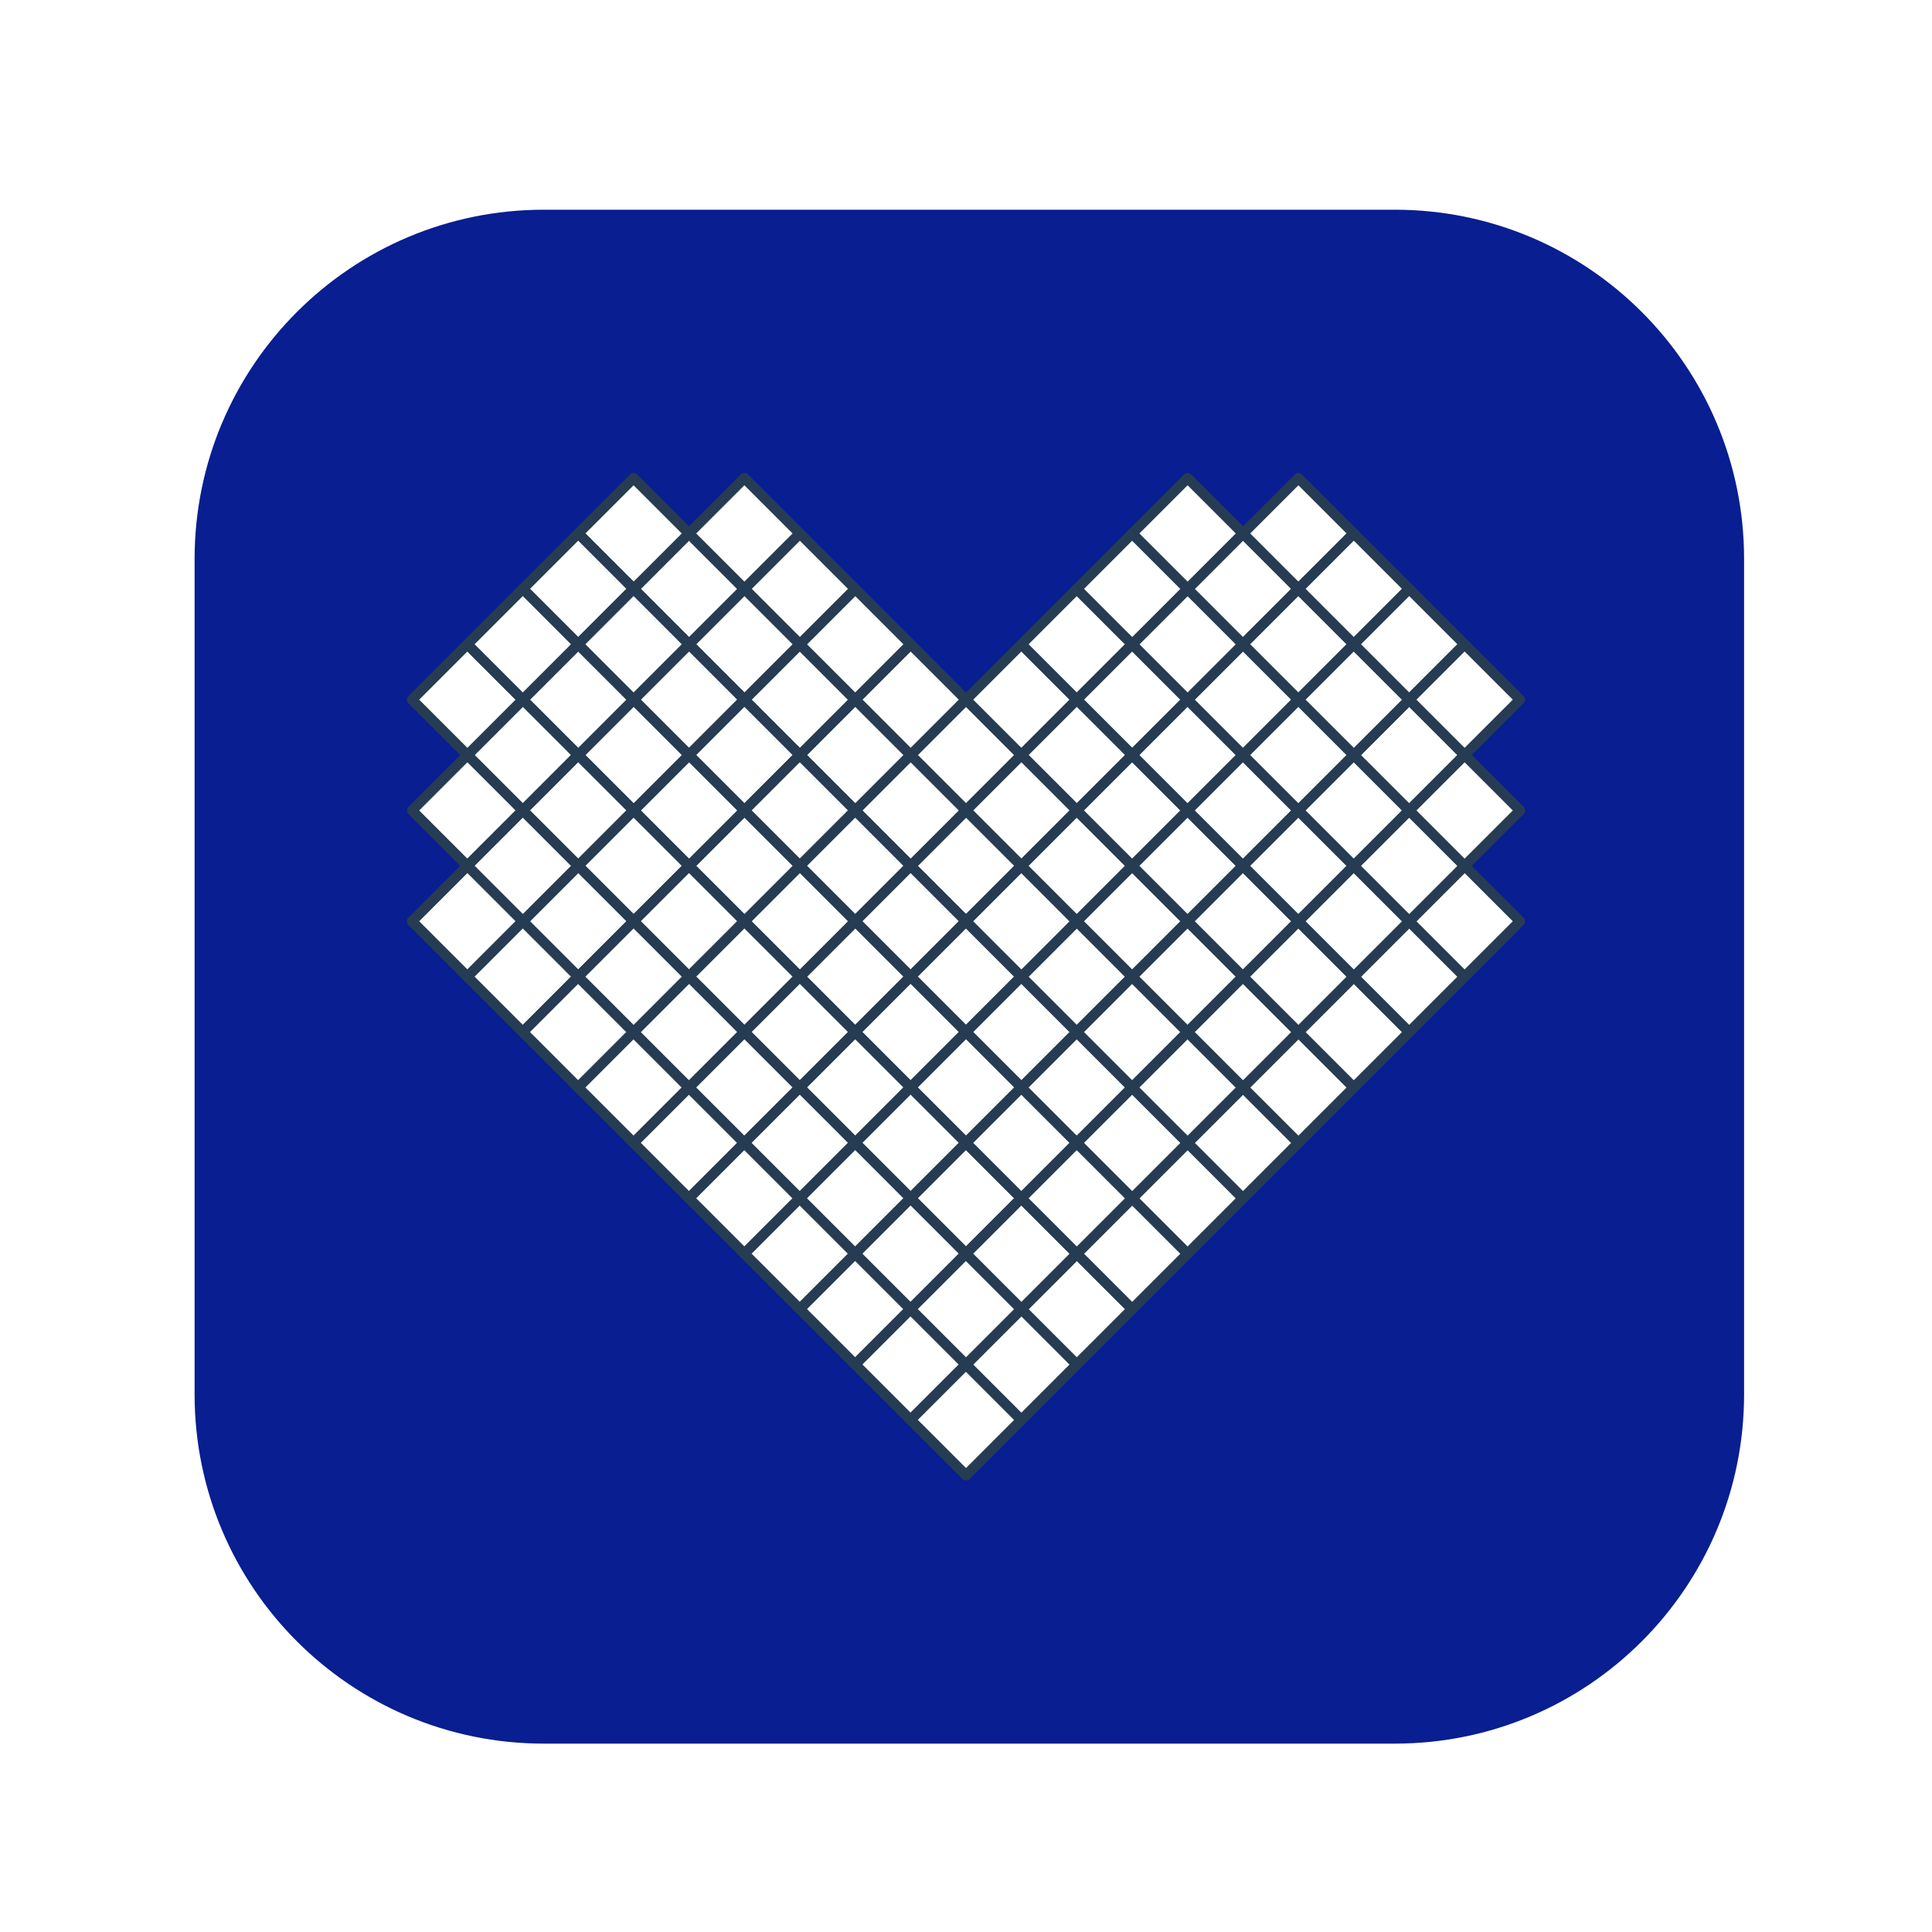 <?xml version="1.0" encoding="UTF-8" standalone="no"?>
<!DOCTYPE svg PUBLIC "-//W3C//DTD SVG 1.1//EN" "http://www.w3.org/Graphics/SVG/1.1/DTD/svg11.dtd">
<!-- Created with Vectornator (http://vectornator.io/) -->
<svg height="100%" stroke-miterlimit="10" style="fill-rule:nonzero;clip-rule:evenodd;stroke-linecap:round;stroke-linejoin:round;" version="1.1" viewBox="0 0 2268 2268" width="100%" xml:space="preserve" xmlns="http://www.w3.org/2000/svg" xmlns:vectornator="http://vectornator.io" xmlns:xlink="http://www.w3.org/1999/xlink">
<defs>
<filter color-interpolation-filters="sRGB" filterUnits="userSpaceOnUse" height="1825.68" id="Filter" width="1843.97" x="215.942" y="243.687">
<feDropShadow dx="-3.67321e-05" dy="10" flood-color="#000000" flood-opacity="0.333" in="SourceGraphic" result="Shadow" stdDeviation="5"/>
</filter>
</defs>
<g id="Layer-3" vectornator:layerName="Layer 3">
<path d="M228.442 656.187C228.442 429.75 412.005 246.187 638.442 246.187L1637.41 246.187C1863.85 246.187 2047.41 429.75 2047.41 656.187L2047.41 1636.86C2047.41 1863.3 1863.85 2046.86 1637.41 2046.86L638.442 2046.86C412.005 2046.86 228.442 1863.3 228.442 1636.86L228.442 656.187Z" fill="#081e91" fill-rule="nonzero" filter="url(#Filter)" stroke="none" vectornator:layerName="Rectangle 1" vectornator:shadowAngle="1.5708" vectornator:shadowColor="#000000" vectornator:shadowOffset="10" vectornator:shadowOpacity="0.333" vectornator:shadowRadius="10"/>
</g>
<g id="Layer-1" vectornator:layerName="Layer 1">
<g opacity="1" vectornator:layerName="Group 1">
<path d="M1134 821.34L1199.04 886.377L1134 951.414L1068.96 886.377L1134 821.34Z" fill="#ffffff" fill-rule="nonzero" opacity="1" stroke="#263c53" stroke-linecap="butt" stroke-linejoin="round" stroke-width="12" vectornator:layerName="Rectangle 9"/>
<path d="M1068.96 756.303L1134 821.34L1068.96 886.377L1003.93 821.34L1068.96 756.303Z" fill="#ffffff" fill-rule="nonzero" opacity="1" stroke="#263c53" stroke-linecap="butt" stroke-linejoin="round" stroke-width="12" vectornator:layerName="Rectangle 11"/>
<path d="M1199.04 756.303L1264.07 821.34L1199.04 886.377L1134 821.34L1199.04 756.303Z" fill="#ffffff" fill-rule="nonzero" opacity="1" stroke="#263c53" stroke-linecap="butt" stroke-linejoin="round" stroke-width="12" vectornator:layerName="Rectangle 10"/>
<path d="M1264.07 691.266L1329.11 756.303L1264.07 821.34L1199.04 756.303L1264.07 691.266Z" fill="#ffffff" fill-rule="nonzero" opacity="1" stroke="#263c53" stroke-linecap="butt" stroke-linejoin="round" stroke-width="12" vectornator:layerName="Rectangle 12"/>
<path d="M1329.11 756.303L1394.15 821.34L1329.11 886.377L1264.07 821.34L1329.11 756.303Z" fill="#ffffff" fill-rule="nonzero" opacity="1" stroke="#263c53" stroke-linecap="butt" stroke-linejoin="round" stroke-width="12" vectornator:layerName="Rectangle 13"/>
<path d="M1264.07 821.34L1329.11 886.377L1264.07 951.414L1199.04 886.377L1264.07 821.34Z" fill="#ffffff" fill-rule="nonzero" opacity="1" stroke="#263c53" stroke-linecap="butt" stroke-linejoin="round" stroke-width="12" vectornator:layerName="Rectangle 14"/>
<path d="M1199.04 886.377L1264.07 951.414L1199.04 1016.45L1134 951.414L1199.04 886.377Z" fill="#ffffff" fill-rule="nonzero" opacity="1" stroke="#263c53" stroke-linecap="butt" stroke-linejoin="round" stroke-width="12" vectornator:layerName="Rectangle 15"/>
<path d="M1134 951.414L1199.04 1016.45L1134 1081.49L1068.96 1016.45L1134 951.414Z" fill="#ffffff" fill-rule="nonzero" opacity="1" stroke="#263c53" stroke-linecap="butt" stroke-linejoin="round" stroke-width="12" vectornator:layerName="Rectangle 16"/>
<path d="M1068.96 886.377L1134 951.414L1068.96 1016.45L1003.93 951.414L1068.96 886.377Z" fill="#ffffff" fill-rule="nonzero" opacity="1" stroke="#263c53" stroke-linecap="butt" stroke-linejoin="round" stroke-width="12" vectornator:layerName="Rectangle 17"/>
<path d="M1003.93 821.34L1068.96 886.377L1003.93 951.414L938.889 886.377L1003.93 821.34Z" fill="#ffffff" fill-rule="nonzero" opacity="1" stroke="#263c53" stroke-linecap="butt" stroke-linejoin="round" stroke-width="12" vectornator:layerName="Rectangle 18"/>
<path d="M938.889 756.303L1003.93 821.34L938.889 886.377L873.852 821.34L938.889 756.303Z" fill="#ffffff" fill-rule="nonzero" opacity="1" stroke="#263c53" stroke-linecap="butt" stroke-linejoin="round" stroke-width="12" vectornator:layerName="Rectangle 19"/>
<path d="M1003.93 691.266L1068.96 756.303L1003.93 821.34L938.889 756.303L1003.93 691.266Z" fill="#ffffff" fill-rule="nonzero" opacity="1" stroke="#263c53" stroke-linecap="butt" stroke-linejoin="round" stroke-width="12" vectornator:layerName="Rectangle 20"/>
<path d="M938.889 626.229L1003.93 691.266L938.889 756.303L873.852 691.266L938.889 626.229Z" fill="#ffffff" fill-rule="nonzero" opacity="1" stroke="#263c53" stroke-linecap="butt" stroke-linejoin="round" stroke-width="12" vectornator:layerName="Rectangle 21"/>
<path d="M873.852 691.266L938.889 756.303L873.852 821.34L808.816 756.303L873.852 691.266Z" fill="#ffffff" fill-rule="nonzero" opacity="1" stroke="#263c53" stroke-linecap="butt" stroke-linejoin="round" stroke-width="12" vectornator:layerName="Rectangle 22"/>
<path d="M808.816 756.303L873.852 821.34L808.816 886.377L743.779 821.34L808.816 756.303Z" fill="#ffffff" fill-rule="nonzero" opacity="1" stroke="#263c53" stroke-linecap="butt" stroke-linejoin="round" stroke-width="12" vectornator:layerName="Rectangle 23"/>
<path d="M873.852 821.34L938.889 886.377L873.852 951.414L808.816 886.377L873.852 821.34Z" fill="#ffffff" fill-rule="nonzero" opacity="1" stroke="#263c53" stroke-linecap="butt" stroke-linejoin="round" stroke-width="12" vectornator:layerName="Rectangle 24"/>
<path d="M938.889 886.377L1003.93 951.414L938.889 1016.45L873.852 951.414L938.889 886.377Z" fill="#ffffff" fill-rule="nonzero" opacity="1" stroke="#263c53" stroke-linecap="butt" stroke-linejoin="round" stroke-width="12" vectornator:layerName="Rectangle 25"/>
<path d="M1003.93 951.414L1068.96 1016.45L1003.93 1081.49L938.889 1016.45L1003.93 951.414Z" fill="#ffffff" fill-rule="nonzero" opacity="1" stroke="#263c53" stroke-linecap="butt" stroke-linejoin="round" stroke-width="12" vectornator:layerName="Rectangle 26"/>
<path d="M1068.96 1016.45L1134 1081.49L1068.96 1146.52L1003.93 1081.49L1068.96 1016.45Z" fill="#ffffff" fill-rule="nonzero" opacity="1" stroke="#263c53" stroke-linecap="butt" stroke-linejoin="round" stroke-width="12" vectornator:layerName="Rectangle 27"/>
<path d="M1134 1081.49L1199.04 1146.52L1134 1211.56L1068.96 1146.52L1134 1081.49Z" fill="#ffffff" fill-rule="nonzero" opacity="1" stroke="#263c53" stroke-linecap="butt" stroke-linejoin="round" stroke-width="12" vectornator:layerName="Rectangle 28"/>
<path d="M1003.93 1081.49L1068.96 1146.52L1003.93 1211.56L938.889 1146.52L1003.93 1081.49Z" fill="#ffffff" fill-rule="nonzero" opacity="1" stroke="#263c53" stroke-linecap="butt" stroke-linejoin="round" stroke-width="12" vectornator:layerName="Rectangle 36"/>
<path d="M1068.96 1146.52L1134 1211.56L1068.96 1276.6L1003.93 1211.56L1068.96 1146.52Z" fill="#ffffff" fill-rule="nonzero" opacity="1" stroke="#263c53" stroke-linecap="butt" stroke-linejoin="round" stroke-width="12" vectornator:layerName="Rectangle 37"/>
<path d="M1199.04 1146.52L1264.07 1211.56L1199.04 1276.6L1134 1211.56L1199.04 1146.52Z" fill="#ffffff" fill-rule="nonzero" opacity="1" stroke="#263c53" stroke-linecap="butt" stroke-linejoin="round" stroke-width="12" vectornator:layerName="Rectangle 38"/>
<path d="M1199.04 1146.52L1264.07 1211.56L1199.04 1276.6L1134 1211.56L1199.04 1146.52Z" fill="#ffffff" fill-rule="nonzero" opacity="1" stroke="#263c53" stroke-linecap="butt" stroke-linejoin="round" stroke-width="12" vectornator:layerName="Rectangle 39"/>
<path d="M1264.07 1081.49L1329.11 1146.52L1264.07 1211.56L1199.04 1146.52L1264.07 1081.49Z" fill="#ffffff" fill-rule="nonzero" opacity="1" stroke="#263c53" stroke-linecap="butt" stroke-linejoin="round" stroke-width="12" vectornator:layerName="Rectangle 40"/>
<path d="M1199.04 1016.45L1264.07 1081.49L1199.04 1146.52L1134 1081.49L1199.04 1016.45Z" fill="#ffffff" fill-rule="nonzero" opacity="1" stroke="#263c53" stroke-linecap="butt" stroke-linejoin="round" stroke-width="12" vectornator:layerName="Rectangle 29"/>
<path d="M1264.07 951.414L1329.11 1016.45L1264.07 1081.49L1199.04 1016.45L1264.07 951.414Z" fill="#ffffff" fill-rule="nonzero" opacity="1" stroke="#263c53" stroke-linecap="butt" stroke-linejoin="round" stroke-width="12" vectornator:layerName="Rectangle 30"/>
<path d="M1329.11 886.377L1394.15 951.414L1329.11 1016.45L1264.07 951.414L1329.11 886.377Z" fill="#ffffff" fill-rule="nonzero" opacity="1" stroke="#263c53" stroke-linecap="butt" stroke-linejoin="round" stroke-width="12" vectornator:layerName="Rectangle 31"/>
<path d="M1394.15 821.34L1459.18 886.377L1394.15 951.414L1329.11 886.377L1394.15 821.34Z" fill="#ffffff" fill-rule="nonzero" opacity="1" stroke="#263c53" stroke-linecap="butt" stroke-linejoin="round" stroke-width="12" vectornator:layerName="Rectangle 32"/>
<path d="M1459.18 756.303L1524.22 821.34L1459.18 886.377L1394.15 821.34L1459.18 756.303Z" fill="#ffffff" fill-rule="nonzero" opacity="1" stroke="#263c53" stroke-linecap="butt" stroke-linejoin="round" stroke-width="12" vectornator:layerName="Rectangle 33"/>
<path d="M1394.15 691.266L1459.18 756.303L1394.15 821.34L1329.11 756.303L1394.15 691.266Z" fill="#ffffff" fill-rule="nonzero" opacity="1" stroke="#263c53" stroke-linecap="butt" stroke-linejoin="round" stroke-width="12" vectornator:layerName="Rectangle 34"/>
<path d="M1329.11 626.229L1394.15 691.266L1329.11 756.303L1264.07 691.266L1329.11 626.229Z" fill="#ffffff" fill-rule="nonzero" opacity="1" stroke="#263c53" stroke-linecap="butt" stroke-linejoin="round" stroke-width="12" vectornator:layerName="Rectangle 35"/>
<path d="M1134 1211.56L1199.04 1276.6L1134 1341.63L1068.96 1276.6L1134 1211.56Z" fill="#ffffff" fill-rule="nonzero" opacity="1" stroke="#263c53" stroke-linecap="butt" stroke-linejoin="round" stroke-width="12" vectornator:layerName="Rectangle 41"/>
<path d="M938.889 1016.45L1003.93 1081.49L938.889 1146.52L873.852 1081.49L938.889 1016.45Z" fill="#ffffff" fill-rule="nonzero" opacity="1" stroke="#263c53" stroke-linecap="butt" stroke-linejoin="round" stroke-width="12" vectornator:layerName="Rectangle 42"/>
<path d="M873.852 951.414L938.889 1016.45L873.852 1081.49L808.816 1016.45L873.852 951.414Z" fill="#ffffff" fill-rule="nonzero" opacity="1" stroke="#263c53" stroke-linecap="butt" stroke-linejoin="round" stroke-width="12" vectornator:layerName="Rectangle 43"/>
<path d="M808.816 886.377L873.852 951.414L808.816 1016.45L743.779 951.414L808.816 886.377Z" fill="#ffffff" fill-rule="nonzero" opacity="1" stroke="#263c53" stroke-linecap="butt" stroke-linejoin="round" stroke-width="12" vectornator:layerName="Rectangle 44"/>
<path d="M743.779 821.34L808.816 886.377L743.779 951.414L678.742 886.377L743.779 821.34Z" fill="#ffffff" fill-rule="nonzero" opacity="1" stroke="#263c53" stroke-linecap="butt" stroke-linejoin="round" stroke-width="12" vectornator:layerName="Rectangle 45"/>
<path d="M1329.11 1016.45L1394.15 1081.49L1329.11 1146.52L1264.07 1081.49L1329.11 1016.45Z" fill="#ffffff" fill-rule="nonzero" opacity="1" stroke="#263c53" stroke-linecap="butt" stroke-linejoin="round" stroke-width="12" vectornator:layerName="Rectangle 46"/>
<path d="M1394.15 951.414L1459.18 1016.45L1394.15 1081.49L1329.11 1016.45L1394.15 951.414Z" fill="#ffffff" fill-rule="nonzero" opacity="1" stroke="#263c53" stroke-linecap="butt" stroke-linejoin="round" stroke-width="12" vectornator:layerName="Rectangle 47"/>
<path d="M1459.18 886.377L1524.22 951.414L1459.18 1016.45L1394.15 951.414L1459.18 886.377Z" fill="#ffffff" fill-rule="nonzero" opacity="1" stroke="#263c53" stroke-linecap="butt" stroke-linejoin="round" stroke-width="12" vectornator:layerName="Rectangle 48"/>
<path d="M1524.22 821.34L1589.26 886.377L1524.22 951.414L1459.18 886.377L1524.22 821.34Z" fill="#ffffff" fill-rule="nonzero" opacity="1" stroke="#263c53" stroke-linecap="butt" stroke-linejoin="round" stroke-width="12" vectornator:layerName="Rectangle 49"/>
<path d="M1459.18 626.229L1524.22 691.266L1459.18 756.303L1394.15 691.266L1459.18 626.229Z" fill="#ffffff" fill-rule="nonzero" opacity="1" stroke="#263c53" stroke-linecap="butt" stroke-linejoin="round" stroke-width="12" vectornator:layerName="Rectangle 50"/>
<path d="M1524.22 691.266L1589.26 756.303L1524.22 821.34L1459.18 756.303L1524.22 691.266Z" fill="#ffffff" fill-rule="nonzero" opacity="1" stroke="#263c53" stroke-linecap="butt" stroke-linejoin="round" stroke-width="12" vectornator:layerName="Rectangle 51"/>
<path d="M808.816 626.229L873.852 691.266L808.816 756.303L743.779 691.266L808.816 626.229Z" fill="#ffffff" fill-rule="nonzero" opacity="1" stroke="#263c53" stroke-linecap="butt" stroke-linejoin="round" stroke-width="12" vectornator:layerName="Rectangle 52"/>
<path d="M873.852 561.192L938.889 626.229L873.852 691.266L808.816 626.229L873.852 561.192Z" fill="#ffffff" fill-rule="nonzero" opacity="1" stroke="#263c53" stroke-linecap="butt" stroke-linejoin="round" stroke-width="12" vectornator:layerName="Rectangle 54"/>
<path d="M678.742 756.303L743.779 821.34L678.742 886.377L613.705 821.34L678.742 756.303Z" fill="#ffffff" fill-rule="nonzero" opacity="1" stroke="#263c53" stroke-linecap="butt" stroke-linejoin="round" stroke-width="12" vectornator:layerName="Rectangle 55"/>
<path d="M613.705 821.34L678.742 886.377L613.705 951.414L548.668 886.377L613.705 821.34Z" fill="#ffffff" fill-rule="nonzero" opacity="1" stroke="#263c53" stroke-linecap="butt" stroke-linejoin="round" stroke-width="12" vectornator:layerName="Rectangle 56"/>
<path d="M678.742 886.377L743.779 951.414L678.742 1016.45L613.705 951.414L678.742 886.377Z" fill="#ffffff" fill-rule="nonzero" opacity="1" stroke="#263c53" stroke-linecap="butt" stroke-linejoin="round" stroke-width="12" vectornator:layerName="Rectangle 57"/>
<path d="M743.779 951.414L808.816 1016.45L743.779 1081.49L678.742 1016.45L743.779 951.414Z" fill="#ffffff" fill-rule="nonzero" opacity="1" stroke="#263c53" stroke-linecap="butt" stroke-linejoin="round" stroke-width="12" vectornator:layerName="Rectangle 58"/>
<path d="M808.816 1016.45L873.852 1081.49L808.816 1146.52L743.779 1081.49L808.816 1016.45Z" fill="#ffffff" fill-rule="nonzero" opacity="1" stroke="#263c53" stroke-linecap="butt" stroke-linejoin="round" stroke-width="12" vectornator:layerName="Rectangle 59"/>
<path d="M873.852 1081.49L938.889 1146.52L873.852 1211.56L808.816 1146.52L873.852 1081.49Z" fill="#ffffff" fill-rule="nonzero" opacity="1" stroke="#263c53" stroke-linecap="butt" stroke-linejoin="round" stroke-width="12" vectornator:layerName="Rectangle 60"/>
<path d="M938.889 1146.52L1003.93 1211.56L938.889 1276.6L873.852 1211.56L938.889 1146.52Z" fill="#ffffff" fill-rule="nonzero" opacity="1" stroke="#263c53" stroke-linecap="butt" stroke-linejoin="round" stroke-width="12" vectornator:layerName="Rectangle 61"/>
<path d="M1003.93 1211.56L1068.96 1276.6L1003.93 1341.63L938.889 1276.6L1003.93 1211.56Z" fill="#ffffff" fill-rule="nonzero" opacity="1" stroke="#263c53" stroke-linecap="butt" stroke-linejoin="round" stroke-width="12" vectornator:layerName="Rectangle 62"/>
<path d="M1068.96 1276.6L1134 1341.63L1068.96 1406.67L1003.93 1341.63L1068.96 1276.6Z" fill="#ffffff" fill-rule="nonzero" opacity="1" stroke="#263c53" stroke-linecap="butt" stroke-linejoin="round" stroke-width="12" vectornator:layerName="Rectangle 63"/>
<path d="M1134 1341.63L1199.04 1406.67L1134 1471.71L1068.96 1406.67L1134 1341.63Z" fill="#ffffff" fill-rule="nonzero" opacity="1" stroke="#263c53" stroke-linecap="butt" stroke-linejoin="round" stroke-width="12" vectornator:layerName="Rectangle 64"/>
<path d="M1199.04 1276.6L1264.07 1341.63L1199.04 1406.67L1134 1341.63L1199.04 1276.6Z" fill="#ffffff" fill-rule="nonzero" opacity="1" stroke="#263c53" stroke-linecap="butt" stroke-linejoin="round" stroke-width="12" vectornator:layerName="Rectangle 65"/>
<path d="M1264.07 1211.56L1329.11 1276.6L1264.07 1341.63L1199.04 1276.6L1264.07 1211.56Z" fill="#ffffff" fill-rule="nonzero" opacity="1" stroke="#263c53" stroke-linecap="butt" stroke-linejoin="round" stroke-width="12" vectornator:layerName="Rectangle 66"/>
<path d="M1329.11 1146.52L1394.15 1211.56L1329.11 1276.6L1264.07 1211.56L1329.11 1146.52Z" fill="#ffffff" fill-rule="nonzero" opacity="1" stroke="#263c53" stroke-linecap="butt" stroke-linejoin="round" stroke-width="12" vectornator:layerName="Rectangle 67"/>
<path d="M1394.15 1081.49L1459.18 1146.52L1394.15 1211.56L1329.11 1146.52L1394.15 1081.49Z" fill="#ffffff" fill-rule="nonzero" opacity="1" stroke="#263c53" stroke-linecap="butt" stroke-linejoin="round" stroke-width="12" vectornator:layerName="Rectangle 68"/>
<path d="M1459.18 1016.45L1524.22 1081.49L1459.18 1146.52L1394.15 1081.49L1459.18 1016.45Z" fill="#ffffff" fill-rule="nonzero" opacity="1" stroke="#263c53" stroke-linecap="butt" stroke-linejoin="round" stroke-width="12" vectornator:layerName="Rectangle 69"/>
<path d="M1524.22 951.414L1589.26 1016.45L1524.22 1081.49L1459.18 1016.45L1524.22 951.414Z" fill="#ffffff" fill-rule="nonzero" opacity="1" stroke="#263c53" stroke-linecap="butt" stroke-linejoin="round" stroke-width="12" vectornator:layerName="Rectangle 70"/>
<path d="M1589.26 886.377L1654.3 951.414L1589.26 1016.45L1524.22 951.414L1589.26 886.377Z" fill="#ffffff" fill-rule="nonzero" opacity="1" stroke="#263c53" stroke-linecap="butt" stroke-linejoin="round" stroke-width="12" vectornator:layerName="Rectangle 71"/>
<path d="M1654.3 821.34L1719.33 886.377L1654.3 951.414L1589.26 886.377L1654.3 821.34Z" fill="#ffffff" fill-rule="nonzero" opacity="1" stroke="#263c53" stroke-linecap="butt" stroke-linejoin="round" stroke-width="12" vectornator:layerName="Rectangle 72"/>
<path d="M1589.26 756.303L1654.3 821.34L1589.26 886.377L1524.22 821.34L1589.26 756.303Z" fill="#ffffff" fill-rule="nonzero" opacity="1" stroke="#263c53" stroke-linecap="butt" stroke-linejoin="round" stroke-width="12" vectornator:layerName="Rectangle 73"/>
<path d="M1394.15 561.192L1459.18 626.229L1394.15 691.266L1329.11 626.229L1394.15 561.192Z" fill="#ffffff" fill-rule="nonzero" opacity="1" stroke="#263c53" stroke-linecap="butt" stroke-linejoin="round" stroke-width="12" vectornator:layerName="Rectangle 74"/>
<path d="M1524.22 561.192L1589.26 626.229L1524.22 691.266L1459.18 626.229L1524.22 561.192Z" fill="#ffffff" fill-rule="nonzero" opacity="1" stroke="#263c53" stroke-linecap="butt" stroke-linejoin="round" stroke-width="12" vectornator:layerName="Rectangle 75"/>
<path d="M1589.26 626.229L1654.3 691.266L1589.26 756.303L1524.22 691.266L1589.26 626.229Z" fill="#ffffff" fill-rule="nonzero" opacity="1" stroke="#263c53" stroke-linecap="butt" stroke-linejoin="round" stroke-width="12" vectornator:layerName="Rectangle 76"/>
<path d="M1654.3 691.266L1719.33 756.303L1654.3 821.34L1589.26 756.303L1654.3 691.266Z" fill="#ffffff" fill-rule="nonzero" opacity="1" stroke="#263c53" stroke-linecap="butt" stroke-linejoin="round" stroke-width="12" vectornator:layerName="Rectangle 77"/>
<path d="M1719.33 756.303L1784.37 821.34L1719.33 886.377L1654.3 821.34L1719.33 756.303Z" fill="#ffffff" fill-rule="nonzero" opacity="1" stroke="#263c53" stroke-linecap="butt" stroke-linejoin="round" stroke-width="12" vectornator:layerName="Rectangle 81"/>
<path d="M548.668 756.303L613.705 821.34L548.668 886.377L483.631 821.34L548.668 756.303Z" fill="#ffffff" fill-rule="nonzero" opacity="1" stroke="#263c53" stroke-linecap="butt" stroke-linejoin="round" stroke-width="12" vectornator:layerName="Rectangle 84"/>
<path d="M548.668 886.377L613.705 951.414L548.668 1016.45L483.631 951.414L548.668 886.377Z" fill="#ffffff" fill-rule="nonzero" opacity="1" stroke="#263c53" stroke-linecap="butt" stroke-linejoin="round" stroke-width="12" vectornator:layerName="Rectangle 85"/>
<path d="M678.742 1016.45L743.779 1081.49L678.742 1146.52L613.705 1081.49L678.742 1016.45Z" fill="#ffffff" fill-rule="nonzero" opacity="1" stroke="#263c53" stroke-linecap="butt" stroke-linejoin="round" stroke-width="12" vectornator:layerName="Rectangle 86"/>
<path d="M613.705 951.414L678.742 1016.45L613.705 1081.49L548.668 1016.45L613.705 951.414Z" fill="#ffffff" fill-rule="nonzero" opacity="1" stroke="#263c53" stroke-linecap="butt" stroke-linejoin="round" stroke-width="12" vectornator:layerName="Rectangle 89"/>
<path d="M548.668 1016.45L613.705 1081.49L548.668 1146.52L483.631 1081.49L548.668 1016.45Z" fill="#ffffff" fill-rule="nonzero" opacity="1" stroke="#263c53" stroke-linecap="butt" stroke-linejoin="round" stroke-width="12" vectornator:layerName="Rectangle 106"/>
<path d="M613.705 1081.49L678.742 1146.52L613.705 1211.56L548.668 1146.52L613.705 1081.49Z" fill="#ffffff" fill-rule="nonzero" opacity="1" stroke="#263c53" stroke-linecap="butt" stroke-linejoin="round" stroke-width="12" vectornator:layerName="Rectangle 107"/>
<path d="M678.742 1146.52L743.779 1211.56L678.742 1276.6L613.705 1211.56L678.742 1146.52Z" fill="#ffffff" fill-rule="nonzero" opacity="1" stroke="#263c53" stroke-linecap="butt" stroke-linejoin="round" stroke-width="12" vectornator:layerName="Rectangle 108"/>
<path d="M743.779 1211.56L808.816 1276.6L743.779 1341.63L678.742 1276.6L743.779 1211.56Z" fill="#ffffff" fill-rule="nonzero" opacity="1" stroke="#263c53" stroke-linecap="butt" stroke-linejoin="round" stroke-width="12" vectornator:layerName="Rectangle 109"/>
<path d="M808.816 1276.6L873.852 1341.63L808.816 1406.67L743.779 1341.63L808.816 1276.6Z" fill="#ffffff" fill-rule="nonzero" opacity="1" stroke="#263c53" stroke-linecap="butt" stroke-linejoin="round" stroke-width="12" vectornator:layerName="Rectangle 110"/>
<path d="M873.852 1341.63L938.889 1406.67L873.852 1471.71L808.816 1406.67L873.852 1341.63Z" fill="#ffffff" fill-rule="nonzero" opacity="1" stroke="#263c53" stroke-linecap="butt" stroke-linejoin="round" stroke-width="12" vectornator:layerName="Rectangle 111"/>
<path d="M938.889 1406.67L1003.93 1471.71L938.889 1536.75L873.852 1471.71L938.889 1406.67Z" fill="#ffffff" fill-rule="nonzero" opacity="1" stroke="#263c53" stroke-linecap="butt" stroke-linejoin="round" stroke-width="12" vectornator:layerName="Rectangle 112"/>
<path d="M1003.93 1471.71L1068.96 1536.75L1003.93 1601.78L938.889 1536.75L1003.93 1471.71Z" fill="#ffffff" fill-rule="nonzero" opacity="1" stroke="#263c53" stroke-linecap="butt" stroke-linejoin="round" stroke-width="12" vectornator:layerName="Rectangle 113"/>
<path d="M1068.96 1536.75L1134 1601.78L1068.96 1666.82L1003.93 1601.78L1068.96 1536.75Z" fill="#ffffff" fill-rule="nonzero" opacity="1" stroke="#263c53" stroke-linecap="butt" stroke-linejoin="round" stroke-width="12" vectornator:layerName="Rectangle 114"/>
<path d="M1134 1601.78L1199.04 1666.82L1134 1731.86L1068.96 1666.82L1134 1601.78Z" fill="#ffffff" fill-rule="nonzero" opacity="1" stroke="#263c53" stroke-linecap="butt" stroke-linejoin="round" stroke-width="12" vectornator:layerName="Rectangle 115"/>
<path d="M1199.04 1536.75L1264.07 1601.78L1199.04 1666.82L1134 1601.78L1199.04 1536.75Z" fill="#ffffff" fill-rule="nonzero" opacity="1" stroke="#263c53" stroke-linecap="butt" stroke-linejoin="round" stroke-width="12" vectornator:layerName="Rectangle 116"/>
<path d="M1264.07 1471.71L1329.11 1536.75L1264.07 1601.78L1199.04 1536.75L1264.07 1471.71Z" fill="#ffffff" fill-rule="nonzero" opacity="1" stroke="#263c53" stroke-linecap="butt" stroke-linejoin="round" stroke-width="12" vectornator:layerName="Rectangle 117"/>
<path d="M1329.11 1406.67L1394.15 1471.71L1329.11 1536.75L1264.07 1471.71L1329.11 1406.67Z" fill="#ffffff" fill-rule="nonzero" opacity="1" stroke="#263c53" stroke-linecap="butt" stroke-linejoin="round" stroke-width="12" vectornator:layerName="Rectangle 118"/>
<path d="M1394.15 1341.63L1459.18 1406.67L1394.15 1471.71L1329.11 1406.67L1394.15 1341.63Z" fill="#ffffff" fill-rule="nonzero" opacity="1" stroke="#263c53" stroke-linecap="butt" stroke-linejoin="round" stroke-width="12" vectornator:layerName="Rectangle 119"/>
<path d="M1459.18 1276.6L1524.22 1341.63L1459.18 1406.67L1394.15 1341.63L1459.18 1276.6Z" fill="#ffffff" fill-rule="nonzero" opacity="1" stroke="#263c53" stroke-linecap="butt" stroke-linejoin="round" stroke-width="12" vectornator:layerName="Rectangle 120"/>
<path d="M1524.22 1211.56L1589.26 1276.6L1524.22 1341.63L1459.18 1276.6L1524.22 1211.56Z" fill="#ffffff" fill-rule="nonzero" opacity="1" stroke="#263c53" stroke-linecap="butt" stroke-linejoin="round" stroke-width="12" vectornator:layerName="Rectangle 121"/>
<path d="M1589.26 1146.52L1654.3 1211.56L1589.26 1276.6L1524.22 1211.56L1589.26 1146.52Z" fill="#ffffff" fill-rule="nonzero" opacity="1" stroke="#263c53" stroke-linecap="butt" stroke-linejoin="round" stroke-width="12" vectornator:layerName="Rectangle 122"/>
<path d="M1654.3 1081.49L1719.33 1146.52L1654.3 1211.56L1589.26 1146.52L1654.3 1081.49Z" fill="#ffffff" fill-rule="nonzero" opacity="1" stroke="#263c53" stroke-linecap="butt" stroke-linejoin="round" stroke-width="12" vectornator:layerName="Rectangle 123"/>
<path d="M1719.33 1016.45L1784.37 1081.49L1719.33 1146.52L1654.3 1081.49L1719.33 1016.45Z" fill="#ffffff" fill-rule="nonzero" opacity="1" stroke="#263c53" stroke-linecap="butt" stroke-linejoin="round" stroke-width="12" vectornator:layerName="Rectangle 124"/>
<path d="M808.816 1146.52L873.852 1211.56L808.816 1276.6L743.779 1211.56L808.816 1146.52Z" fill="#ffffff" fill-rule="nonzero" opacity="1" stroke="#263c53" stroke-linecap="butt" stroke-linejoin="round" stroke-width="12" vectornator:layerName="Rectangle 87"/>
<path d="M743.779 1081.49L808.816 1146.52L743.779 1211.56L678.742 1146.52L743.779 1081.49Z" fill="#ffffff" fill-rule="nonzero" opacity="1" stroke="#263c53" stroke-linecap="butt" stroke-linejoin="round" stroke-width="12" vectornator:layerName="Rectangle 90"/>
<path d="M873.852 1211.56L938.889 1276.6L873.852 1341.63L808.816 1276.6L873.852 1211.56Z" fill="#ffffff" fill-rule="nonzero" opacity="1" stroke="#263c53" stroke-linecap="butt" stroke-linejoin="round" stroke-width="12" vectornator:layerName="Rectangle 91"/>
<path d="M938.889 1276.6L1003.93 1341.63L938.889 1406.67L873.852 1341.63L938.889 1276.6Z" fill="#ffffff" fill-rule="nonzero" opacity="1" stroke="#263c53" stroke-linecap="butt" stroke-linejoin="round" stroke-width="12" vectornator:layerName="Rectangle 92"/>
<path d="M1003.93 1341.63L1068.96 1406.67L1003.93 1471.71L938.889 1406.67L1003.93 1341.63Z" fill="#ffffff" fill-rule="nonzero" opacity="1" stroke="#263c53" stroke-linecap="butt" stroke-linejoin="round" stroke-width="12" vectornator:layerName="Rectangle 93"/>
<path d="M1068.96 1406.67L1134 1471.71L1068.96 1536.75L1003.93 1471.71L1068.96 1406.67Z" fill="#ffffff" fill-rule="nonzero" opacity="1" stroke="#263c53" stroke-linecap="butt" stroke-linejoin="round" stroke-width="12" vectornator:layerName="Rectangle 94"/>
<path d="M1134 1471.71L1199.04 1536.75L1134 1601.78L1068.96 1536.75L1134 1471.71Z" fill="#ffffff" fill-rule="nonzero" opacity="1" stroke="#263c53" stroke-linecap="butt" stroke-linejoin="round" stroke-width="12" vectornator:layerName="Rectangle 95"/>
<path d="M1199.04 1406.67L1264.07 1471.71L1199.04 1536.75L1134 1471.71L1199.04 1406.67Z" fill="#ffffff" fill-rule="nonzero" opacity="1" stroke="#263c53" stroke-linecap="butt" stroke-linejoin="round" stroke-width="12" vectornator:layerName="Rectangle 96"/>
<path d="M1199.04 1406.67L1264.07 1471.71L1199.04 1536.75L1134 1471.71L1199.04 1406.67Z" fill="#ffffff" fill-rule="nonzero" opacity="1" stroke="#263c53" stroke-linecap="butt" stroke-linejoin="round" stroke-width="12" vectornator:layerName="Rectangle 97"/>
<path d="M1264.07 1341.63L1329.11 1406.67L1264.07 1471.71L1199.04 1406.67L1264.07 1341.63Z" fill="#ffffff" fill-rule="nonzero" opacity="1" stroke="#263c53" stroke-linecap="butt" stroke-linejoin="round" stroke-width="12" vectornator:layerName="Rectangle 98"/>
<path d="M1329.11 1276.6L1394.15 1341.63L1329.11 1406.67L1264.07 1341.63L1329.11 1276.6Z" fill="#ffffff" fill-rule="nonzero" opacity="1" stroke="#263c53" stroke-linecap="butt" stroke-linejoin="round" stroke-width="12" vectornator:layerName="Rectangle 99"/>
<path d="M1394.15 1211.56L1459.18 1276.6L1394.15 1341.63L1329.11 1276.6L1394.15 1211.56Z" fill="#ffffff" fill-rule="nonzero" opacity="1" stroke="#263c53" stroke-linecap="butt" stroke-linejoin="round" stroke-width="12" vectornator:layerName="Rectangle 100"/>
<path d="M1459.18 1146.52L1524.22 1211.56L1459.18 1276.6L1394.15 1211.56L1459.18 1146.52Z" fill="#ffffff" fill-rule="nonzero" opacity="1" stroke="#263c53" stroke-linecap="butt" stroke-linejoin="round" stroke-width="12" vectornator:layerName="Rectangle 101"/>
<path d="M1524.22 1081.49L1589.26 1146.52L1524.22 1211.56L1459.18 1146.52L1524.22 1081.49Z" fill="#ffffff" fill-rule="nonzero" opacity="1" stroke="#263c53" stroke-linecap="butt" stroke-linejoin="round" stroke-width="12" vectornator:layerName="Rectangle 102"/>
<path d="M1589.26 1016.45L1654.3 1081.49L1589.26 1146.52L1524.22 1081.49L1589.26 1016.45Z" fill="#ffffff" fill-rule="nonzero" opacity="1" stroke="#263c53" stroke-linecap="butt" stroke-linejoin="round" stroke-width="12" vectornator:layerName="Rectangle 103"/>
<path d="M1654.3 951.414L1719.33 1016.45L1654.3 1081.49L1589.26 1016.45L1654.3 951.414Z" fill="#ffffff" fill-rule="nonzero" opacity="1" stroke="#263c53" stroke-linecap="butt" stroke-linejoin="round" stroke-width="12" vectornator:layerName="Rectangle 104"/>
<path d="M1719.33 886.377L1784.37 951.414L1719.33 1016.45L1654.3 951.414L1719.33 886.377Z" fill="#ffffff" fill-rule="nonzero" opacity="1" stroke="#263c53" stroke-linecap="butt" stroke-linejoin="round" stroke-width="12" vectornator:layerName="Rectangle 105"/>
<path d="M743.779 561.192L808.816 626.229L743.779 691.266L678.742 626.229L743.779 561.192Z" fill="#ffffff" fill-rule="nonzero" opacity="1" stroke="#263c53" stroke-linecap="butt" stroke-linejoin="round" stroke-width="12" vectornator:layerName="Rectangle 78"/>
<path d="M678.742 626.229L743.779 691.266L678.742 756.303L613.705 691.266L678.742 626.229Z" fill="#ffffff" fill-rule="nonzero" opacity="1" stroke="#263c53" stroke-linecap="butt" stroke-linejoin="round" stroke-width="12" vectornator:layerName="Rectangle 79"/>
<path d="M613.705 691.266L678.742 756.303L613.705 821.34L548.668 756.303L613.705 691.266Z" fill="#ffffff" fill-rule="nonzero" opacity="1" stroke="#263c53" stroke-linecap="butt" stroke-linejoin="round" stroke-width="12" vectornator:layerName="Rectangle 80"/>
<path d="M743.779 691.266L808.816 756.303L743.779 821.34L678.742 756.303L743.779 691.266Z" fill="#ffffff" fill-rule="nonzero" opacity="1" stroke="#263c53" stroke-linecap="butt" stroke-linejoin="round" stroke-width="12" vectornator:layerName="Rectangle 53"/>
</g>
</g>
</svg>
